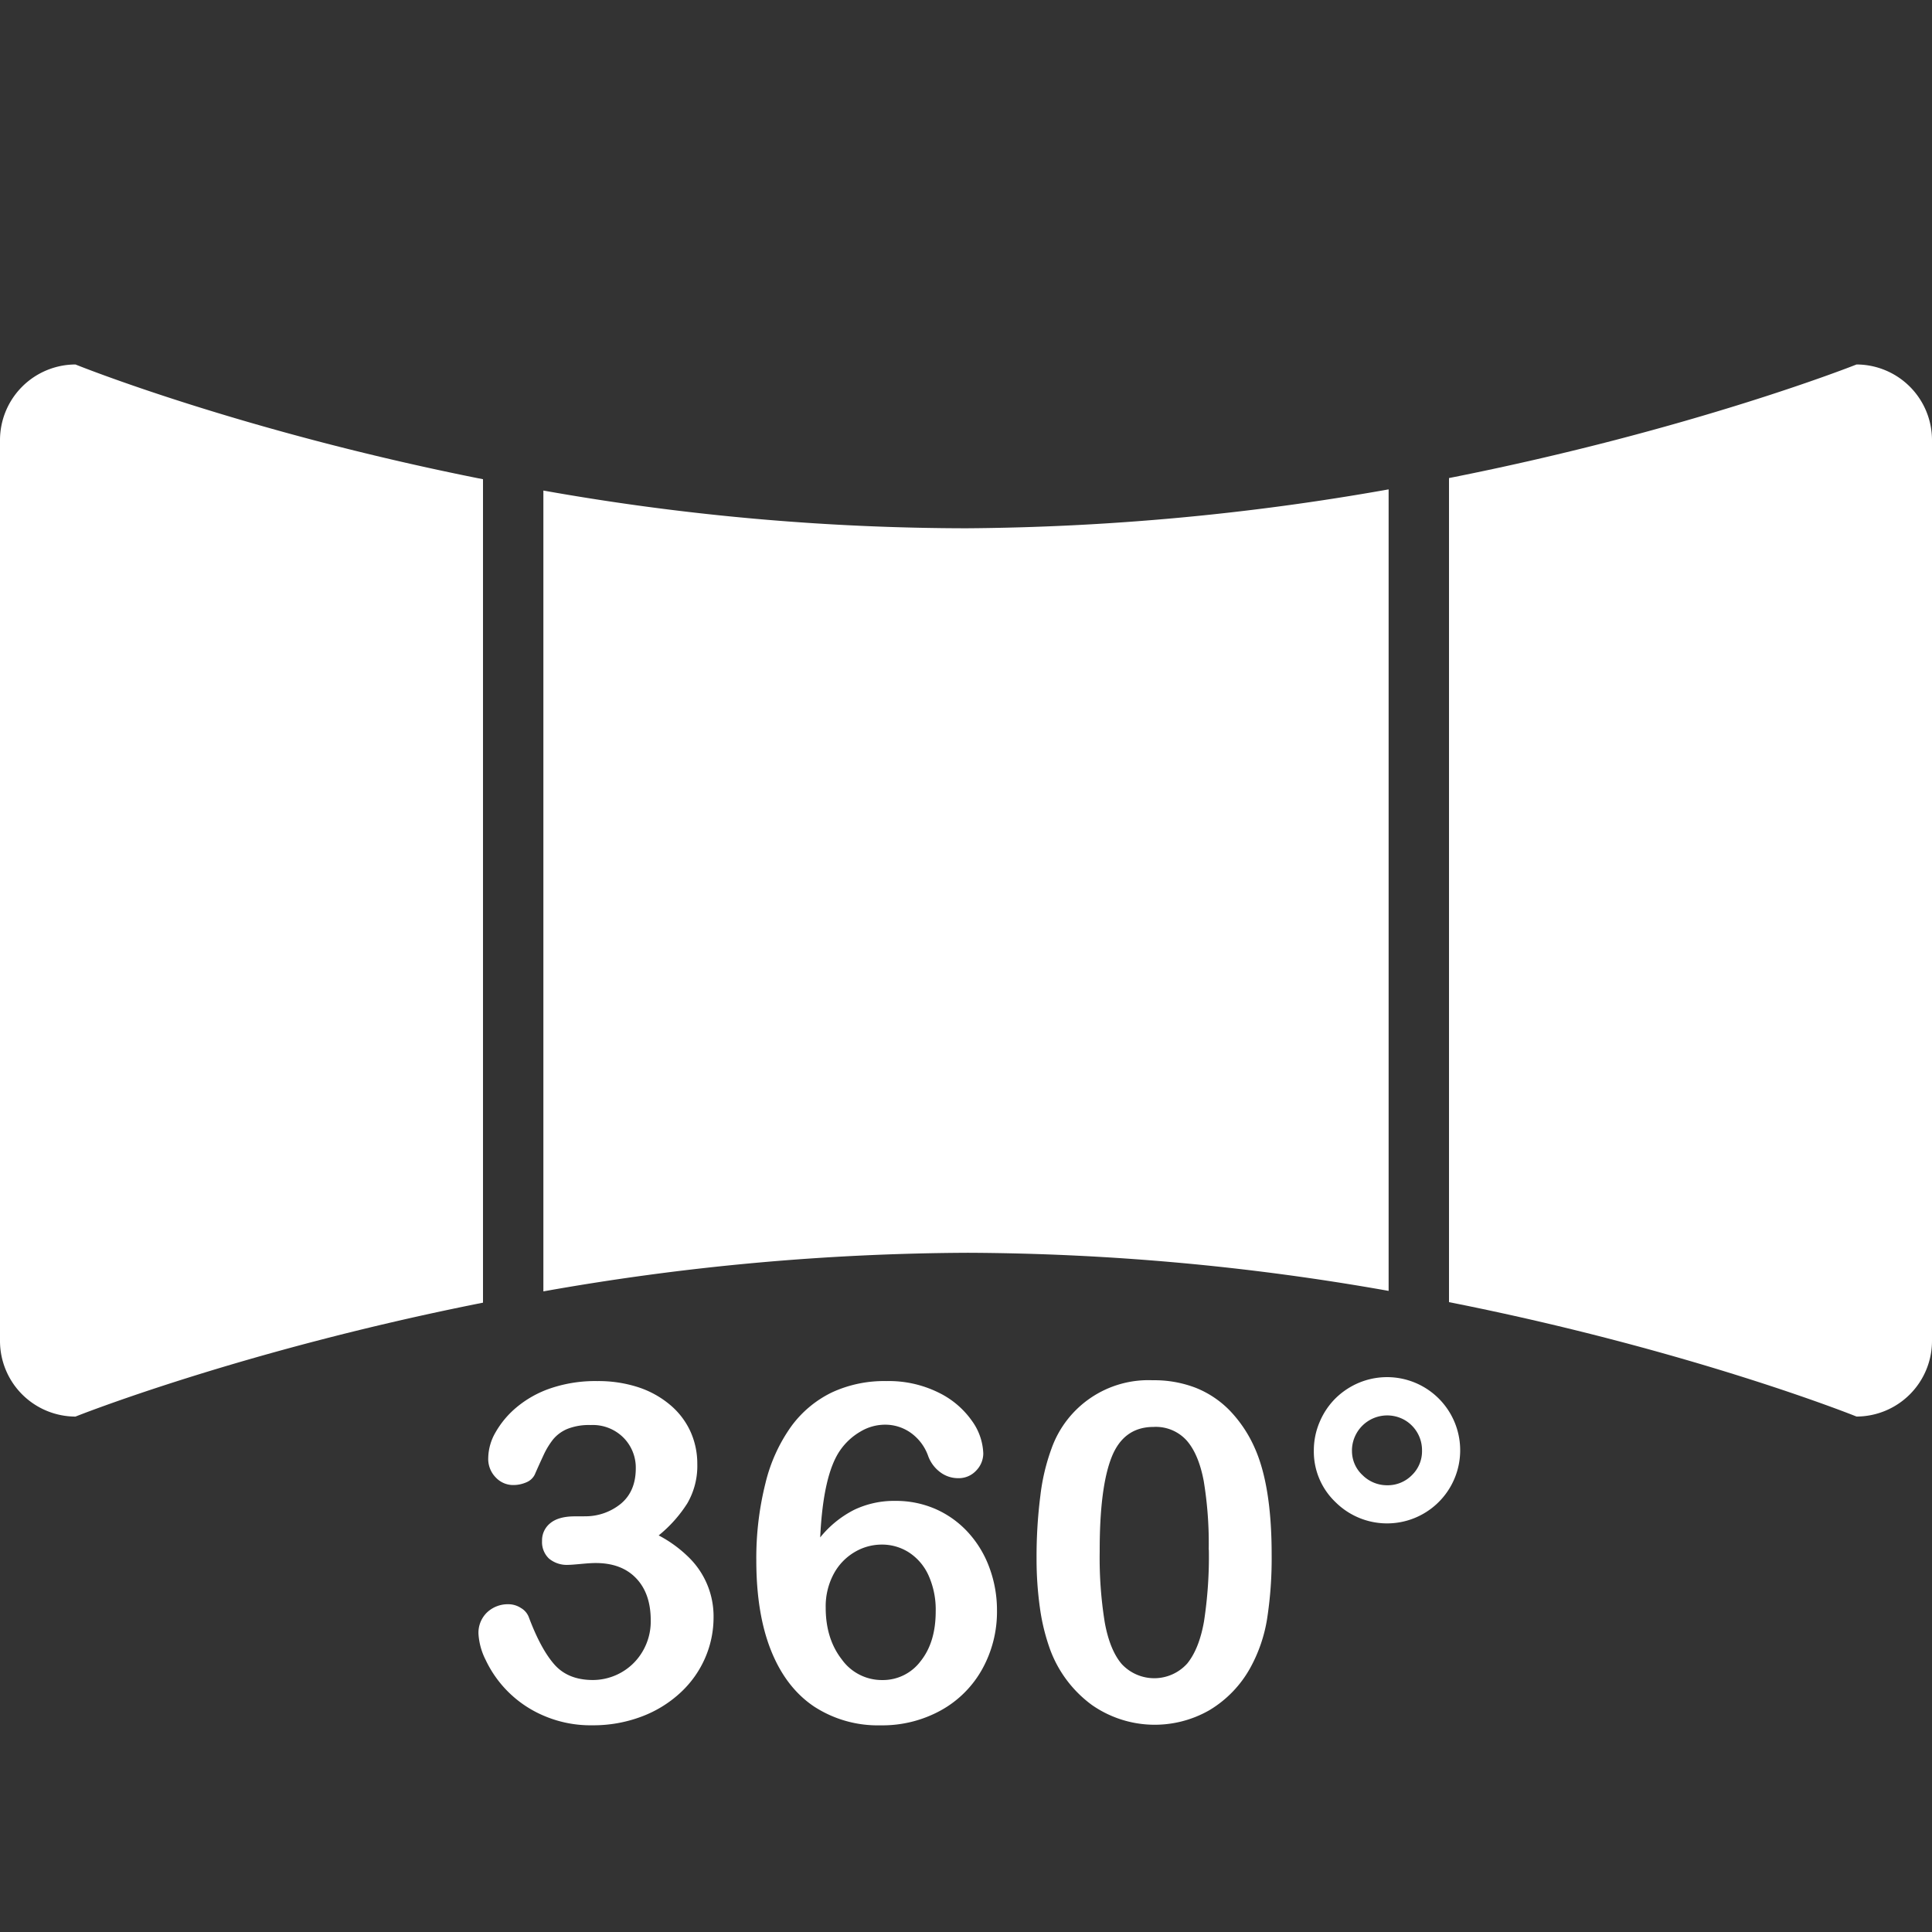 <svg id="panorama" xmlns="http://www.w3.org/2000/svg" viewBox="0 0 512 512"><rect x="0" y="0" width="512" height="512" fill="#333333" stroke="none"/><title>icon</title><path d="M154.84,401.83a14.83,14.83,0,0,0,9.65-3.29q4-3.29,4-9.44a11.27,11.27,0,0,0-3.23-8.07,11.47,11.47,0,0,0-8.71-3.38,15.58,15.58,0,0,0-6.12,1,9.85,9.85,0,0,0-3.8,2.74,20.63,20.63,0,0,0-2.65,4.38q-1.25,2.68-2.28,5.05a4.28,4.28,0,0,1-2.19,2,8.63,8.63,0,0,1-3.65.73,6.31,6.31,0,0,1-4.47-2,7,7,0,0,1-2-5.27,13.92,13.92,0,0,1,1.92-6.67,24.31,24.31,0,0,1,5.6-6.67,28.14,28.14,0,0,1,9.16-5.08A36.86,36.86,0,0,1,158.31,366a34.13,34.13,0,0,1,10.77,1.61,25.2,25.2,0,0,1,8.46,4.66,20.13,20.13,0,0,1,5.42,7.06,20.65,20.65,0,0,1,1.83,8.64,19.71,19.71,0,0,1-2.65,10.44,35.19,35.19,0,0,1-7.58,8.49,33.56,33.56,0,0,1,8,5.84,21.84,21.84,0,0,1,6.54,15.89,26.88,26.88,0,0,1-2.22,10.71,27.32,27.32,0,0,1-6.54,9.22,31.21,31.21,0,0,1-10.26,6.33A36.28,36.28,0,0,1,157,457.22a31.42,31.42,0,0,1-13.09-2.62,29.93,29.93,0,0,1-15.19-14.67,17.63,17.63,0,0,1-1.92-6.94,7.48,7.48,0,0,1,2.28-5.69,8,8,0,0,1,5.69-2.16,6.05,6.05,0,0,1,3.29,1,4.75,4.75,0,0,1,2.07,2.4q3.17,8.46,6.79,12.57t10.2,4.11a15.32,15.32,0,0,0,7.27-1.86,15.17,15.17,0,0,0,5.78-5.51,15.64,15.64,0,0,0,2.28-8.46q0-7.12-3.9-11.17t-10.84-4q-1.22,0-3.77.24t-3.29.24a7.37,7.37,0,0,1-5.17-1.67,6,6,0,0,1-1.83-4.66,5.8,5.8,0,0,1,2.19-4.72q2.19-1.8,6.51-1.8h2.5Z" fill="#fff"/><path d="M217.36,407.43a27.73,27.73,0,0,1,9-7.31,24.54,24.54,0,0,1,10.9-2.37,26.19,26.19,0,0,1,10.68,2.16,25.73,25.73,0,0,1,8.58,6.15,28.08,28.08,0,0,1,5.69,9.41,32.3,32.3,0,0,1,2,11.32,31.31,31.31,0,0,1-3.93,15.58,28,28,0,0,1-11,10.93,32.09,32.09,0,0,1-15.92,3.93,30.89,30.89,0,0,1-17.65-5q-7.43-5-11.35-14.76t-3.93-23.89A81.43,81.43,0,0,1,202.87,393a43.26,43.26,0,0,1,6.82-15,29,29,0,0,1,10.78-9,32.9,32.9,0,0,1,14.43-3,29.69,29.69,0,0,1,13.73,3,23.16,23.16,0,0,1,8.95,7.55,15.64,15.64,0,0,1,3,8.64,6.53,6.53,0,0,1-1.89,4.54,6.27,6.27,0,0,1-4.81,2,7.84,7.84,0,0,1-4.75-1.61,9.32,9.32,0,0,1-3.23-4.47,12.76,12.76,0,0,0-4.44-5.87,11.66,11.66,0,0,0-7.06-2.22A12.68,12.68,0,0,0,228,379.4a16.74,16.74,0,0,0-5.39,5Q218.15,390.87,217.36,407.43Zm16.44,37.8a12.48,12.48,0,0,0,10.17-5q4-5,4-13.18a22.11,22.11,0,0,0-1.89-9.53,14.21,14.21,0,0,0-5.17-6.09,13.18,13.18,0,0,0-7.24-2.1,14.1,14.1,0,0,0-7.21,2,14.87,14.87,0,0,0-5.54,5.81,18.18,18.18,0,0,0-2.1,8.92q0,8.22,4.26,13.7A13.05,13.05,0,0,0,233.79,445.23Z" fill="#fff"/><path d="M337,411.93a104.49,104.49,0,0,1-1.22,17.17,40,40,0,0,1-4.5,13,29.92,29.92,0,0,1-10.71,11.08,29.1,29.1,0,0,1-31.2-1.34,31.86,31.86,0,0,1-11-14.49,53.85,53.85,0,0,1-2.77-11.17A92.85,92.85,0,0,1,274.7,413a127,127,0,0,1,1-16.56,54.64,54.64,0,0,1,3-12.66,27.24,27.24,0,0,1,26.79-18,30.49,30.49,0,0,1,11.38,2,26,26,0,0,1,9,6,34.14,34.14,0,0,1,6.54,9.71Q337,393.55,337,411.93Zm-16.68-1.22A101.43,101.43,0,0,0,319,392.48q-1.34-7.09-4.5-10.71a11,11,0,0,0-8.77-3.62q-8,0-11.17,8.1t-3.13,25A107.23,107.23,0,0,0,292.78,430q1.34,7.31,4.5,11a11.76,11.76,0,0,0,17.35-.15q3.16-3.9,4.44-11.14A113.45,113.45,0,0,0,320.36,410.72Z" fill="#fff"/><path d="M348.18,384.42a19.07,19.07,0,0,1,1.58-7.67,19.38,19.38,0,0,1,4.23-6.24,19.75,19.75,0,0,1,6.18-4.08,19.38,19.38,0,1,1-6.27,31.63A18.49,18.49,0,0,1,348.18,384.42Zm10.11,0a8.67,8.67,0,0,0,2.8,6.51,9.2,9.2,0,0,0,6.57,2.68,9,9,0,0,0,6.48-2.65,8.79,8.79,0,0,0,2.71-6.54,9.22,9.22,0,0,0-4.66-8.13A9.35,9.35,0,0,0,358.28,384.42Z" fill="#fff"/><path d="M128,127C63.5,114.21,20,96.59,20,96.59a20.06,20.06,0,0,0-20,20V355.41a20.06,20.06,0,0,0,20,20S63.55,358,128,345.22V127Z" fill="#fff"/><path d="M492,96.59s-43.5,17.34-108,30.1V345.08c64.54,12.78,108,30.32,108,30.32a20.06,20.06,0,0,0,20-20V116.59A20.06,20.06,0,0,0,492,96.59Z" fill="#fff"/><path d="M368,129.69A662.65,662.65,0,0,1,256,140a643.6,643.6,0,0,1-112-10V342.23A655.32,655.32,0,0,1,256.5,332,650.68,650.68,0,0,1,368,342.1V129.69Z" fill="#fff"/></svg>